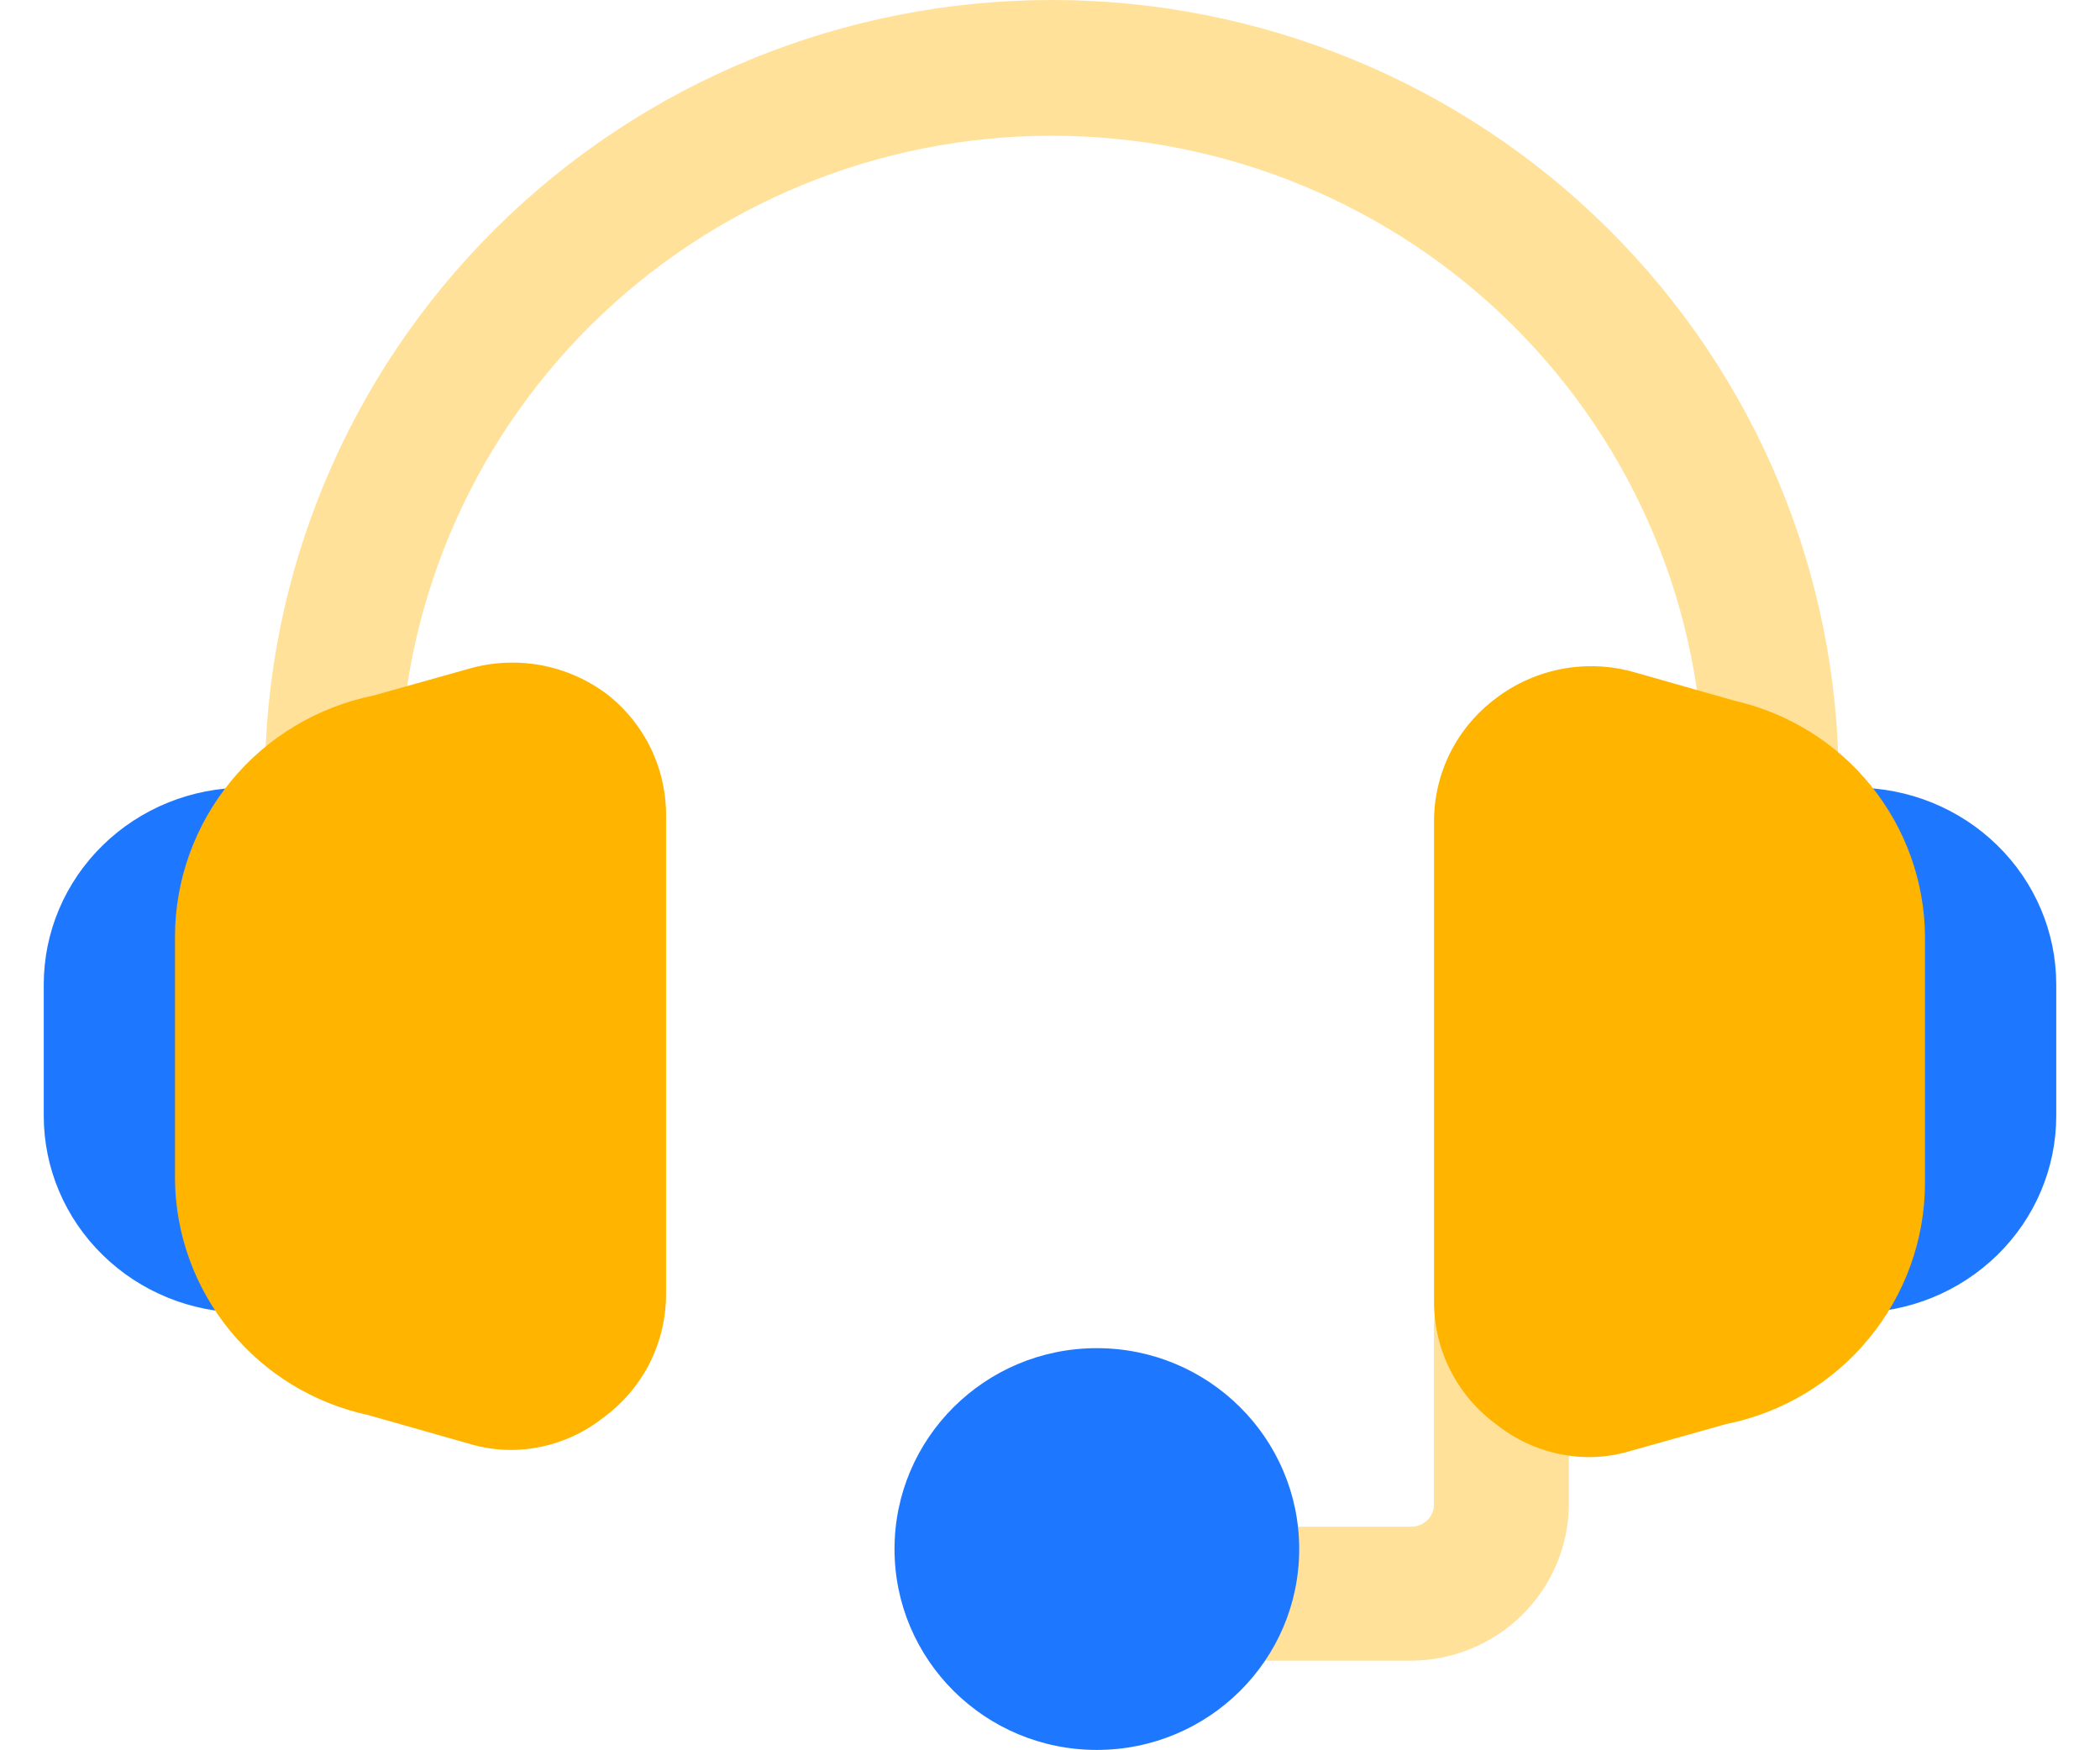 <svg width="24" height="20" viewBox="0 0 24 20" fill="none" xmlns="http://www.w3.org/2000/svg">
<path d="M16.131 18.976H14.075C13.871 18.976 13.675 18.895 13.53 18.751C13.386 18.608 13.305 18.413 13.305 18.21C13.305 18.007 13.386 17.813 13.53 17.669C13.675 17.526 13.871 17.445 14.075 17.445H16.131C16.199 17.445 16.265 17.418 16.313 17.37C16.361 17.323 16.388 17.258 16.388 17.19V15.15C16.388 14.947 16.469 14.752 16.614 14.609C16.758 14.465 16.954 14.385 17.159 14.385C17.363 14.385 17.559 14.465 17.704 14.609C17.848 14.752 17.93 14.947 17.93 15.15V17.19C17.927 17.663 17.736 18.115 17.4 18.45C17.063 18.784 16.607 18.973 16.131 18.976Z" fill="#FFE199"/>
<path d="M12.535 19.996C13.812 19.996 14.848 18.968 14.848 17.701C14.848 16.433 13.812 15.405 12.535 15.405C11.258 15.405 10.223 16.433 10.223 17.701C10.223 18.968 11.258 19.996 12.535 19.996Z" fill="#1E78FF"/>
<path d="M20.242 9.702C20.04 9.702 19.845 9.623 19.701 9.482C19.556 9.34 19.474 9.148 19.471 8.947C19.471 6.985 18.686 5.104 17.289 3.717C15.892 2.33 13.996 1.551 12.02 1.551C10.044 1.551 8.149 2.33 6.751 3.717C5.354 5.104 4.569 6.985 4.569 8.947C4.571 9.048 4.551 9.149 4.512 9.242C4.473 9.336 4.415 9.421 4.342 9.492C4.269 9.562 4.182 9.617 4.087 9.653C3.992 9.69 3.89 9.706 3.788 9.702C3.687 9.701 3.587 9.68 3.494 9.64C3.401 9.6 3.317 9.543 3.246 9.471C3.175 9.399 3.12 9.314 3.082 9.22C3.045 9.127 3.026 9.027 3.027 8.927C3.027 6.559 3.975 4.289 5.661 2.615C7.348 0.94 9.635 0 12.02 0C14.405 0 16.693 0.94 18.379 2.615C20.066 4.289 21.013 6.559 21.013 8.927C21.014 9.027 20.996 9.127 20.958 9.22C20.921 9.314 20.865 9.399 20.794 9.471C20.724 9.543 20.64 9.6 20.547 9.64C20.454 9.68 20.354 9.701 20.253 9.702H20.242Z" fill="#FFE199"/>
<path d="M3.567 9H2.8C2.19 9 1.605 9.237 1.174 9.659C0.742 10.081 0.5 10.653 0.5 11.25V12.75C0.5 13.347 0.742 13.919 1.174 14.341C1.605 14.763 2.19 15 2.8 15H3.567C3.77 15 3.965 14.921 4.109 14.78C4.253 14.64 4.333 14.449 4.333 14.25V9.75C4.333 9.551 4.253 9.36 4.109 9.22C3.965 9.079 3.77 9 3.567 9ZM21.2 9H20.433C20.23 9 20.035 9.079 19.891 9.22C19.747 9.36 19.667 9.551 19.667 9.75V14.25C19.667 14.449 19.747 14.64 19.891 14.78C20.035 14.921 20.23 15 20.433 15H21.2C21.81 15 22.395 14.763 22.826 14.341C23.258 13.919 23.5 13.347 23.5 12.75V11.25C23.5 10.653 23.258 10.081 22.826 9.659C22.395 9.237 21.81 9 21.2 9Z" fill="#1E78FF"/>
<path d="M19.831 8.009L18.68 7.682C18.412 7.605 18.128 7.592 17.854 7.643C17.579 7.695 17.32 7.809 17.098 7.978C16.876 8.143 16.696 8.357 16.573 8.603C16.45 8.849 16.387 9.121 16.389 9.396V14.864C16.387 15.14 16.451 15.413 16.576 15.659C16.701 15.906 16.884 16.119 17.108 16.282C17.401 16.513 17.762 16.642 18.136 16.65C18.306 16.652 18.476 16.628 18.639 16.578L19.729 16.272C20.369 16.143 20.945 15.798 21.358 15.296C21.772 14.794 21.999 14.166 22 13.518V10.702C21.996 10.076 21.779 9.471 21.386 8.982C20.993 8.493 20.445 8.151 19.831 8.009ZM6.943 7.937C6.721 7.768 6.462 7.654 6.188 7.602C5.913 7.551 5.629 7.564 5.361 7.641L4.271 7.947C3.631 8.077 3.055 8.421 2.642 8.923C2.228 9.425 2.001 10.053 2 10.702V13.477C2.006 14.108 2.229 14.718 2.63 15.207C3.031 15.697 3.588 16.036 4.21 16.17L5.361 16.497C5.524 16.546 5.694 16.57 5.864 16.568C6.238 16.561 6.599 16.432 6.892 16.201C7.116 16.038 7.299 15.824 7.424 15.578C7.549 15.331 7.613 15.059 7.612 14.783V9.355C7.618 9.084 7.562 8.814 7.446 8.568C7.33 8.322 7.158 8.106 6.943 7.937Z" fill="#FFB400"/>
</svg>
